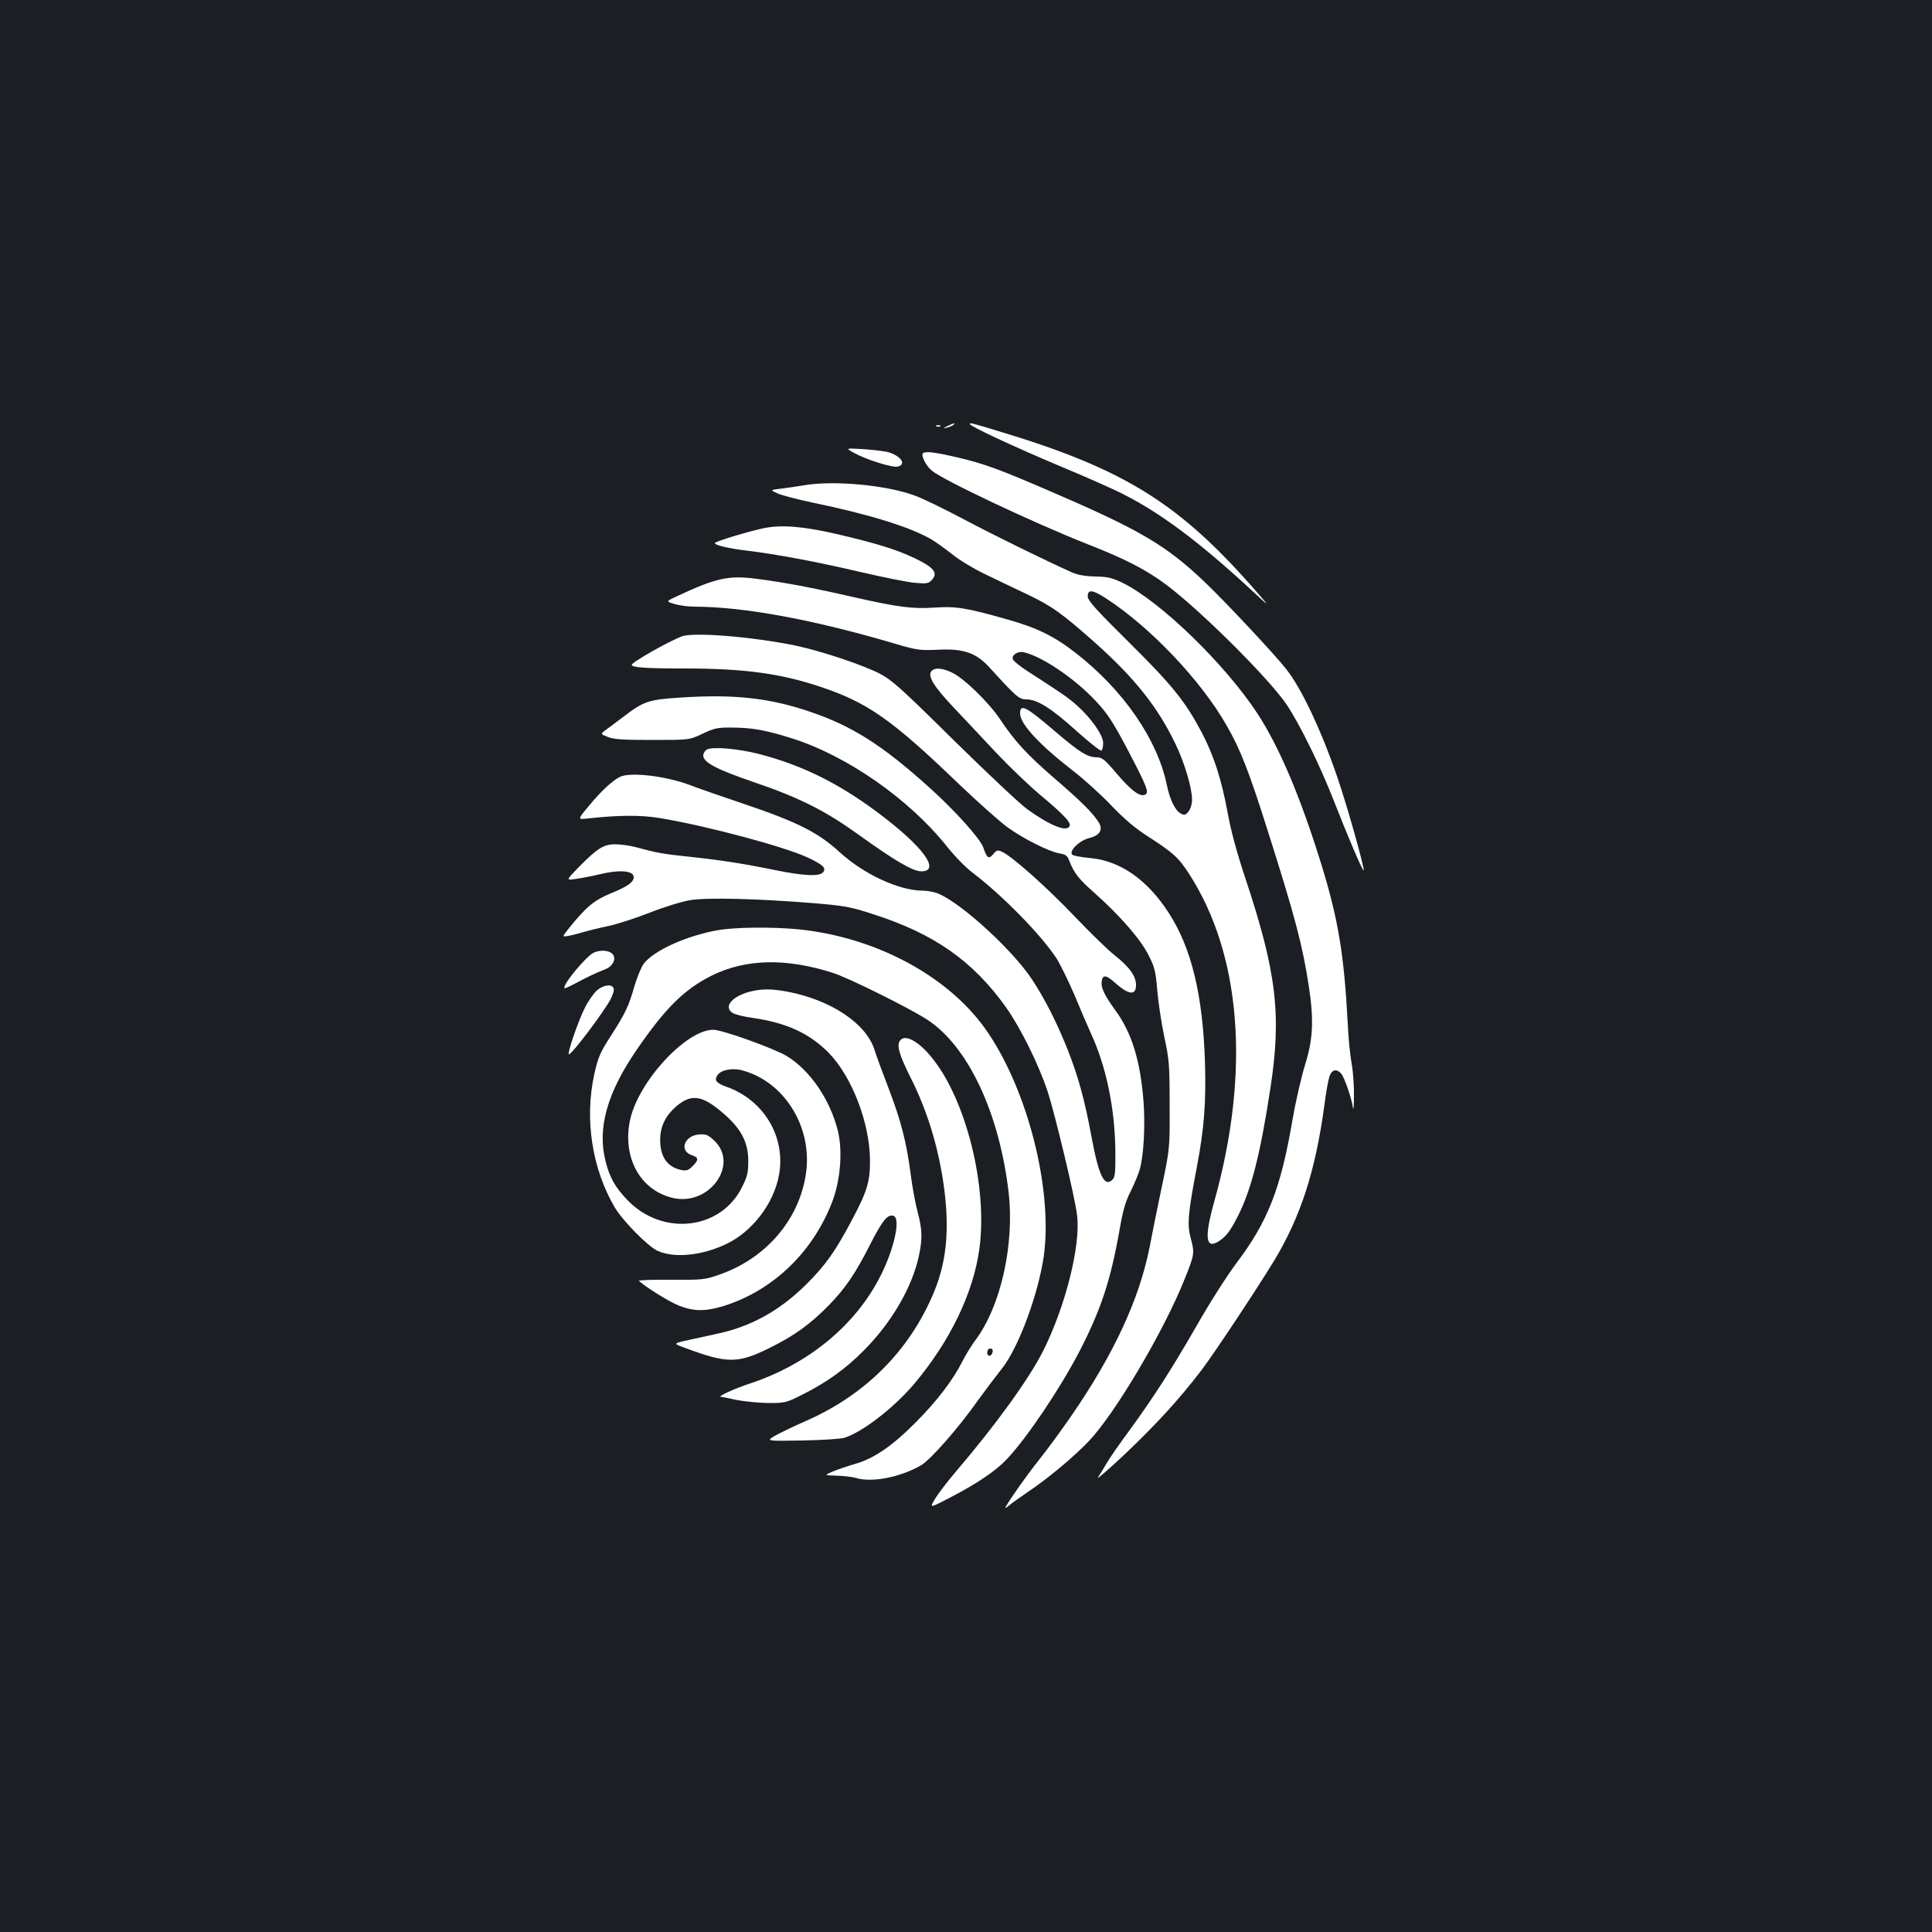 <?xml version="1.0" standalone="no"?>
<!DOCTYPE svg PUBLIC "-//W3C//DTD SVG 20010904//EN"
 "http://www.w3.org/TR/2001/REC-SVG-20010904/DTD/svg10.dtd">
<svg version="1.0" xmlns="http://www.w3.org/2000/svg"
 width="1000pt" height="1000pt" viewBox="0 0 1000 1000"
 preserveAspectRatio="xMidYMid meet">
<rect width="100%" height="100%" fill="#1b1f23"/>
<g transform="translate(0,1000) scale(0.1,-0.1)"
fill="#ffffff" stroke="none">
<path d="M4905 7795 c-25 -12 -26 -14 -5 -9 14 4 29 10 35 15 12 12 5 11 -30
-6z"/>
<path d="M5020 7805 c0 -11 232 -119 460 -215 135 -56 289 -124 342 -152 190
-97 388 -246 643 -481 110 -102 110 -102 45 -27 -404 465 -687 642 -1347 840
-138 42 -143 43 -143 35z"/>
<path d="M4848 7793 c7 -3 16 -2 19 1 4 3 -2 6 -13 5 -11 0 -14 -3 -6 -6z"/>
<path d="M4420 7656 c63 -35 200 -78 227 -71 44 11 19 52 -44 73 -18 6 -76 13
-130 17 -98 6 -98 6 -53 -19z"/>
<path d="M4777 7654 c-11 -11 15 -64 46 -90 58 -49 526 -270 807 -381 199 -78
304 -133 407 -210 180 -135 531 -485 622 -619 68 -101 175 -319 245 -499 69
-177 149 -365 154 -360 7 7 -87 341 -137 485 -83 242 -186 459 -263 556 -62
79 -317 351 -421 450 -195 186 -328 266 -750 449 -317 138 -393 166 -547 201
-105 24 -152 29 -163 18z"/>
<path d="M4160 7488 c-30 -5 -82 -13 -115 -17 -60 -7 -60 -7 -20 -25 22 -10
103 -31 179 -47 295 -61 508 -127 619 -192 23 -14 71 -49 107 -77 36 -29 110
-74 165 -100 55 -27 152 -73 215 -103 130 -61 185 -100 355 -251 207 -184 327
-335 419 -526 48 -100 86 -228 86 -290 0 -22 -8 -48 -18 -60 -16 -19 -22 -21
-40 -11 -29 15 -57 72 -72 146 -49 238 -225 493 -473 686 -112 87 -200 130
-357 174 -208 59 -263 68 -375 60 -117 -7 -185 2 -420 55 -213 49 -359 76
-498 94 -145 19 -209 5 -411 -89 -60 -28 -60 -28 -15 -41 24 -8 71 -14 104
-14 258 -1 617 -67 1045 -194 106 -31 123 -33 215 -29 131 7 197 -16 265 -90
139 -153 155 -167 191 -167 57 0 127 -43 257 -160 68 -61 127 -108 133 -105 5
4 9 21 9 39 0 41 -62 129 -136 195 -46 41 -76 61 -257 178 -37 24 -71 51 -74
60 -9 22 24 44 56 37 94 -21 266 -137 376 -256 57 -61 87 -107 162 -249 102
-195 113 -223 88 -233 -27 -10 -71 23 -146 111 -59 70 -75 83 -101 83 -49 0
-89 25 -220 137 -150 128 -178 142 -178 90 0 -54 99 -161 272 -295 57 -44 147
-125 199 -180 64 -67 123 -118 184 -157 135 -87 164 -112 217 -194 273 -419
321 -1027 133 -1700 -52 -186 -45 -249 23 -206 38 25 58 50 98 128 70 137 117
320 170 667 58 380 31 601 -132 1090 -42 126 -74 244 -90 335 -32 172 -70 291
-134 414 -86 162 -152 244 -377 467 -171 169 -213 216 -213 237 0 38 25 35 96
-11 228 -148 491 -425 623 -657 71 -123 116 -238 215 -552 140 -441 178 -586
211 -801 26 -172 21 -272 -19 -400 -19 -60 -49 -190 -66 -288 -61 -357 -128
-528 -292 -744 -47 -63 -139 -207 -203 -320 -132 -229 -221 -368 -350 -545
-49 -66 -101 -141 -116 -167 -15 -26 -36 -60 -46 -75 -10 -15 54 40 141 122
161 153 282 285 394 432 65 85 292 428 377 568 137 227 214 464 260 805 8 63
20 130 26 148 12 36 37 42 61 15 17 -20 55 -130 61 -178 2 -16 5 11 5 60 1 50
-4 126 -12 170 -8 44 -17 136 -20 205 -19 360 -49 542 -138 830 -108 348 -216
603 -331 779 -167 254 -500 577 -694 673 -56 27 -78 33 -143 34 -52 1 -91 8
-121 21 -138 62 -398 189 -560 275 -102 54 -215 109 -252 122 -145 55 -421 81
-577 54z"/>
<path d="M3953 7266 c-78 -16 -253 -69 -253 -77 0 -11 73 -28 165 -39 157 -19
364 -58 590 -111 121 -28 249 -54 285 -56 57 -5 67 -3 84 16 32 35 10 64 -86
110 -98 47 -199 78 -408 127 -174 40 -286 49 -377 30z"/>
<path d="M3529 6706 c-71 -27 -259 -134 -259 -147 0 -14 72 -19 272 -19 307 0
496 -25 705 -95 245 -82 370 -170 717 -504 100 -95 213 -196 251 -223 84 -61
216 -126 268 -135 30 -4 41 -12 49 -32 27 -70 48 -97 132 -172 132 -117 241
-242 282 -325 31 -61 36 -84 44 -180 5 -60 21 -167 36 -239 26 -119 28 -148
28 -355 1 -225 1 -225 -41 -425 -23 -110 -51 -248 -62 -307 -53 -271 -186
-558 -407 -878 -51 -74 -127 -178 -169 -230 -65 -82 -141 -190 -170 -240 -4
-8 3 -5 16 6 13 12 59 44 101 73 99 66 236 180 314 262 136 143 388 569 495
837 51 126 53 136 33 210 -20 73 -16 126 30 367 39 204 49 337 43 544 -11 352
-70 595 -189 778 -112 172 -251 268 -407 282 -44 4 -86 12 -91 17 -19 19 36
73 87 86 57 14 74 44 49 83 -33 51 -92 109 -229 227 -144 125 -203 189 -282
307 -58 86 -184 209 -246 239 -52 25 -91 28 -108 8 -21 -25 12 -79 116 -189
54 -57 152 -161 218 -232 66 -70 170 -170 231 -221 116 -97 157 -140 151 -158
-12 -36 -102 0 -222 87 -38 28 -209 189 -380 357 -271 268 -319 311 -383 344
-90 46 -304 117 -437 145 -227 46 -525 70 -586 47z"/>
<path d="M3516 6389 c-157 -10 -185 -19 -288 -98 -33 -25 -74 -56 -91 -68 -30
-22 -30 -22 8 -37 30 -13 78 -16 230 -16 193 0 193 0 261 32 63 30 77 33 159
32 102 -1 168 -13 305 -56 284 -90 606 -314 801 -559 39 -49 99 -111 133 -136
155 -118 351 -318 433 -441 20 -31 62 -117 94 -191 31 -75 70 -166 87 -203 78
-170 122 -383 125 -600 1 -113 -1 -140 -14 -153 -42 -43 -72 18 -110 224 -35
190 -69 312 -124 451 -57 142 -116 258 -183 360 -101 153 -364 394 -486 445
-20 8 -55 15 -79 15 -123 0 -307 85 -433 201 -111 101 -218 155 -494 248 -113
38 -236 81 -275 96 -128 49 -316 71 -368 43 -39 -20 -96 -73 -158 -148 -61
-73 -61 -73 -3 -66 154 17 271 18 367 2 243 -40 648 -148 771 -206 77 -37 94
-53 76 -75 -18 -22 -98 -19 -241 10 -171 35 -280 52 -446 70 -142 15 -167 19
-278 49 -32 9 -82 16 -111 16 -60 0 -93 -21 -192 -122 -63 -65 -63 -65 -10
-57 29 4 82 14 118 23 107 26 180 20 180 -14 0 -26 -30 -48 -121 -85 -86 -36
-127 -71 -217 -183 -33 -42 -33 -42 0 -36 18 3 53 12 78 20 25 7 81 21 125 30
44 9 141 40 215 69 79 31 167 58 213 66 90 14 341 8 629 -15 169 -14 198 -19
315 -57 319 -102 519 -243 691 -484 76 -108 168 -294 215 -436 38 -117 142
-550 152 -640 19 -157 -60 -470 -176 -702 -74 -146 -246 -384 -454 -627 -44
-52 -93 -116 -107 -141 -27 -46 -27 -46 90 15 130 68 228 134 283 193 104 110
275 364 376 558 112 217 161 367 207 625 18 104 31 151 59 205 19 39 41 91 47
115 20 71 28 225 19 346 -16 212 -61 360 -147 476 -53 73 -74 115 -70 145 4
39 22 38 65 0 74 -67 113 -72 113 -16 0 46 -33 93 -110 154 -37 29 -132 122
-211 205 -141 148 -320 307 -372 331 -23 11 -29 9 -46 -12 -23 -28 -33 -21
-51 33 -13 43 -143 188 -271 304 -252 228 -409 328 -638 404 -204 68 -387 88
-665 69z"/>
<path d="M3658 6120 c-10 -6 -18 -20 -18 -30 0 -36 68 -72 258 -137 241 -82
373 -149 547 -274 183 -132 280 -189 323 -189 105 0 8 131 -227 306 -204 152
-392 244 -611 301 -108 28 -246 40 -272 23z"/>
<path d="M3713 5185 c-161 -29 -329 -105 -381 -173 -13 -18 -35 -71 -49 -119
-28 -99 -46 -137 -117 -248 -60 -92 -70 -116 -90 -205 -51 -233 -12 -487 105
-688 42 -71 171 -202 222 -226 85 -39 227 -26 354 34 137 64 250 212 276 363
33 196 -81 384 -273 452 -50 18 -63 32 -49 56 15 29 73 43 126 30 221 -56 369
-293 335 -533 -34 -239 -205 -440 -447 -525 -77 -27 -87 -28 -253 -27 -96 1
-170 -2 -165 -6 41 -36 154 -106 205 -127 77 -31 138 -32 233 -3 259 81 468
284 566 549 40 110 51 259 25 361 -41 161 -144 311 -264 384 -67 40 -334 136
-380 136 -141 0 -389 -269 -431 -468 -41 -194 54 -365 224 -403 189 -42 343
177 210 299 -30 28 -42 33 -77 30 -76 -6 -104 -84 -38 -107 37 -12 38 -24 4
-58 -20 -20 -31 -24 -57 -19 -73 15 -110 68 -110 156 0 69 27 125 84 174 81
69 139 57 258 -50 81 -74 114 -141 114 -234 0 -58 -5 -80 -32 -134 -110 -223
-413 -257 -595 -66 -61 64 -90 114 -111 197 -45 172 7 357 163 583 149 216
245 310 387 381 177 87 387 91 630 12 80 -26 386 -178 480 -238 214 -136 378
-484 426 -900 30 -268 -41 -585 -171 -760 -21 -27 -51 -77 -68 -110 -50 -99
-130 -204 -241 -316 -124 -125 -220 -190 -318 -217 -38 -11 -90 -29 -114 -39
-44 -19 -44 -19 21 -21 36 -1 81 -6 100 -12 84 -25 231 4 338 66 49 29 195
195 294 336 37 51 92 124 123 163 79 99 173 340 211 543 63 333 -61 866 -279
1192 -192 289 -575 499 -986 540 -137 13 -329 11 -418 -5z m1425 -2182 c-5
-25 -28 -28 -28 -4 0 12 6 21 16 21 9 0 14 -7 12 -17z"/>
<path d="M3075 5070 c-39 -16 -167 -171 -153 -185 2 -2 28 10 58 26 58 31 97
50 155 73 43 18 58 62 30 83 -21 15 -60 16 -90 3z"/>
<path d="M3090 4874 c-17 -15 -46 -56 -64 -93 -32 -63 -90 -231 -82 -238 9
-10 182 219 218 288 11 22 18 46 14 54 -9 23 -51 18 -86 -11z"/>
<path d="M3877 4866 c-91 -25 -133 -79 -85 -109 13 -8 60 -20 106 -26 172 -25
291 -79 390 -179 121 -123 214 -364 215 -557 1 -109 -14 -160 -91 -305 -87
-165 -138 -238 -241 -340 -137 -135 -285 -217 -461 -254 -41 -9 -109 -24 -151
-33 -76 -17 -76 -17 -10 -41 216 -80 270 -80 432 0 129 63 214 125 308 221 87
89 140 167 217 320 63 123 90 155 120 143 36 -14 3 -168 -67 -307 -129 -257
-373 -459 -677 -560 -83 -27 -173 -69 -150 -69 4 0 40 -7 80 -16 40 -8 114
-15 163 -16 87 0 94 1 175 42 128 64 226 134 320 229 145 145 251 328 286 490
19 90 18 134 -6 227 -12 43 -28 131 -36 194 -22 169 -50 277 -114 445 -32 83
-66 175 -75 205 -44 133 -222 252 -443 296 -89 17 -141 17 -205 0z"/>
<path d="M4662 4618 c-23 -23 -12 -69 49 -191 80 -158 134 -326 165 -505 42
-252 30 -436 -41 -608 -126 -305 -358 -537 -673 -673 -59 -26 -127 -59 -152
-73 -44 -27 -44 -27 140 -24 102 2 201 8 221 14 95 31 254 154 359 277 186
220 307 470 339 699 45 324 -70 782 -251 998 -65 78 -129 113 -156 86z"/>
</g>
</svg>
